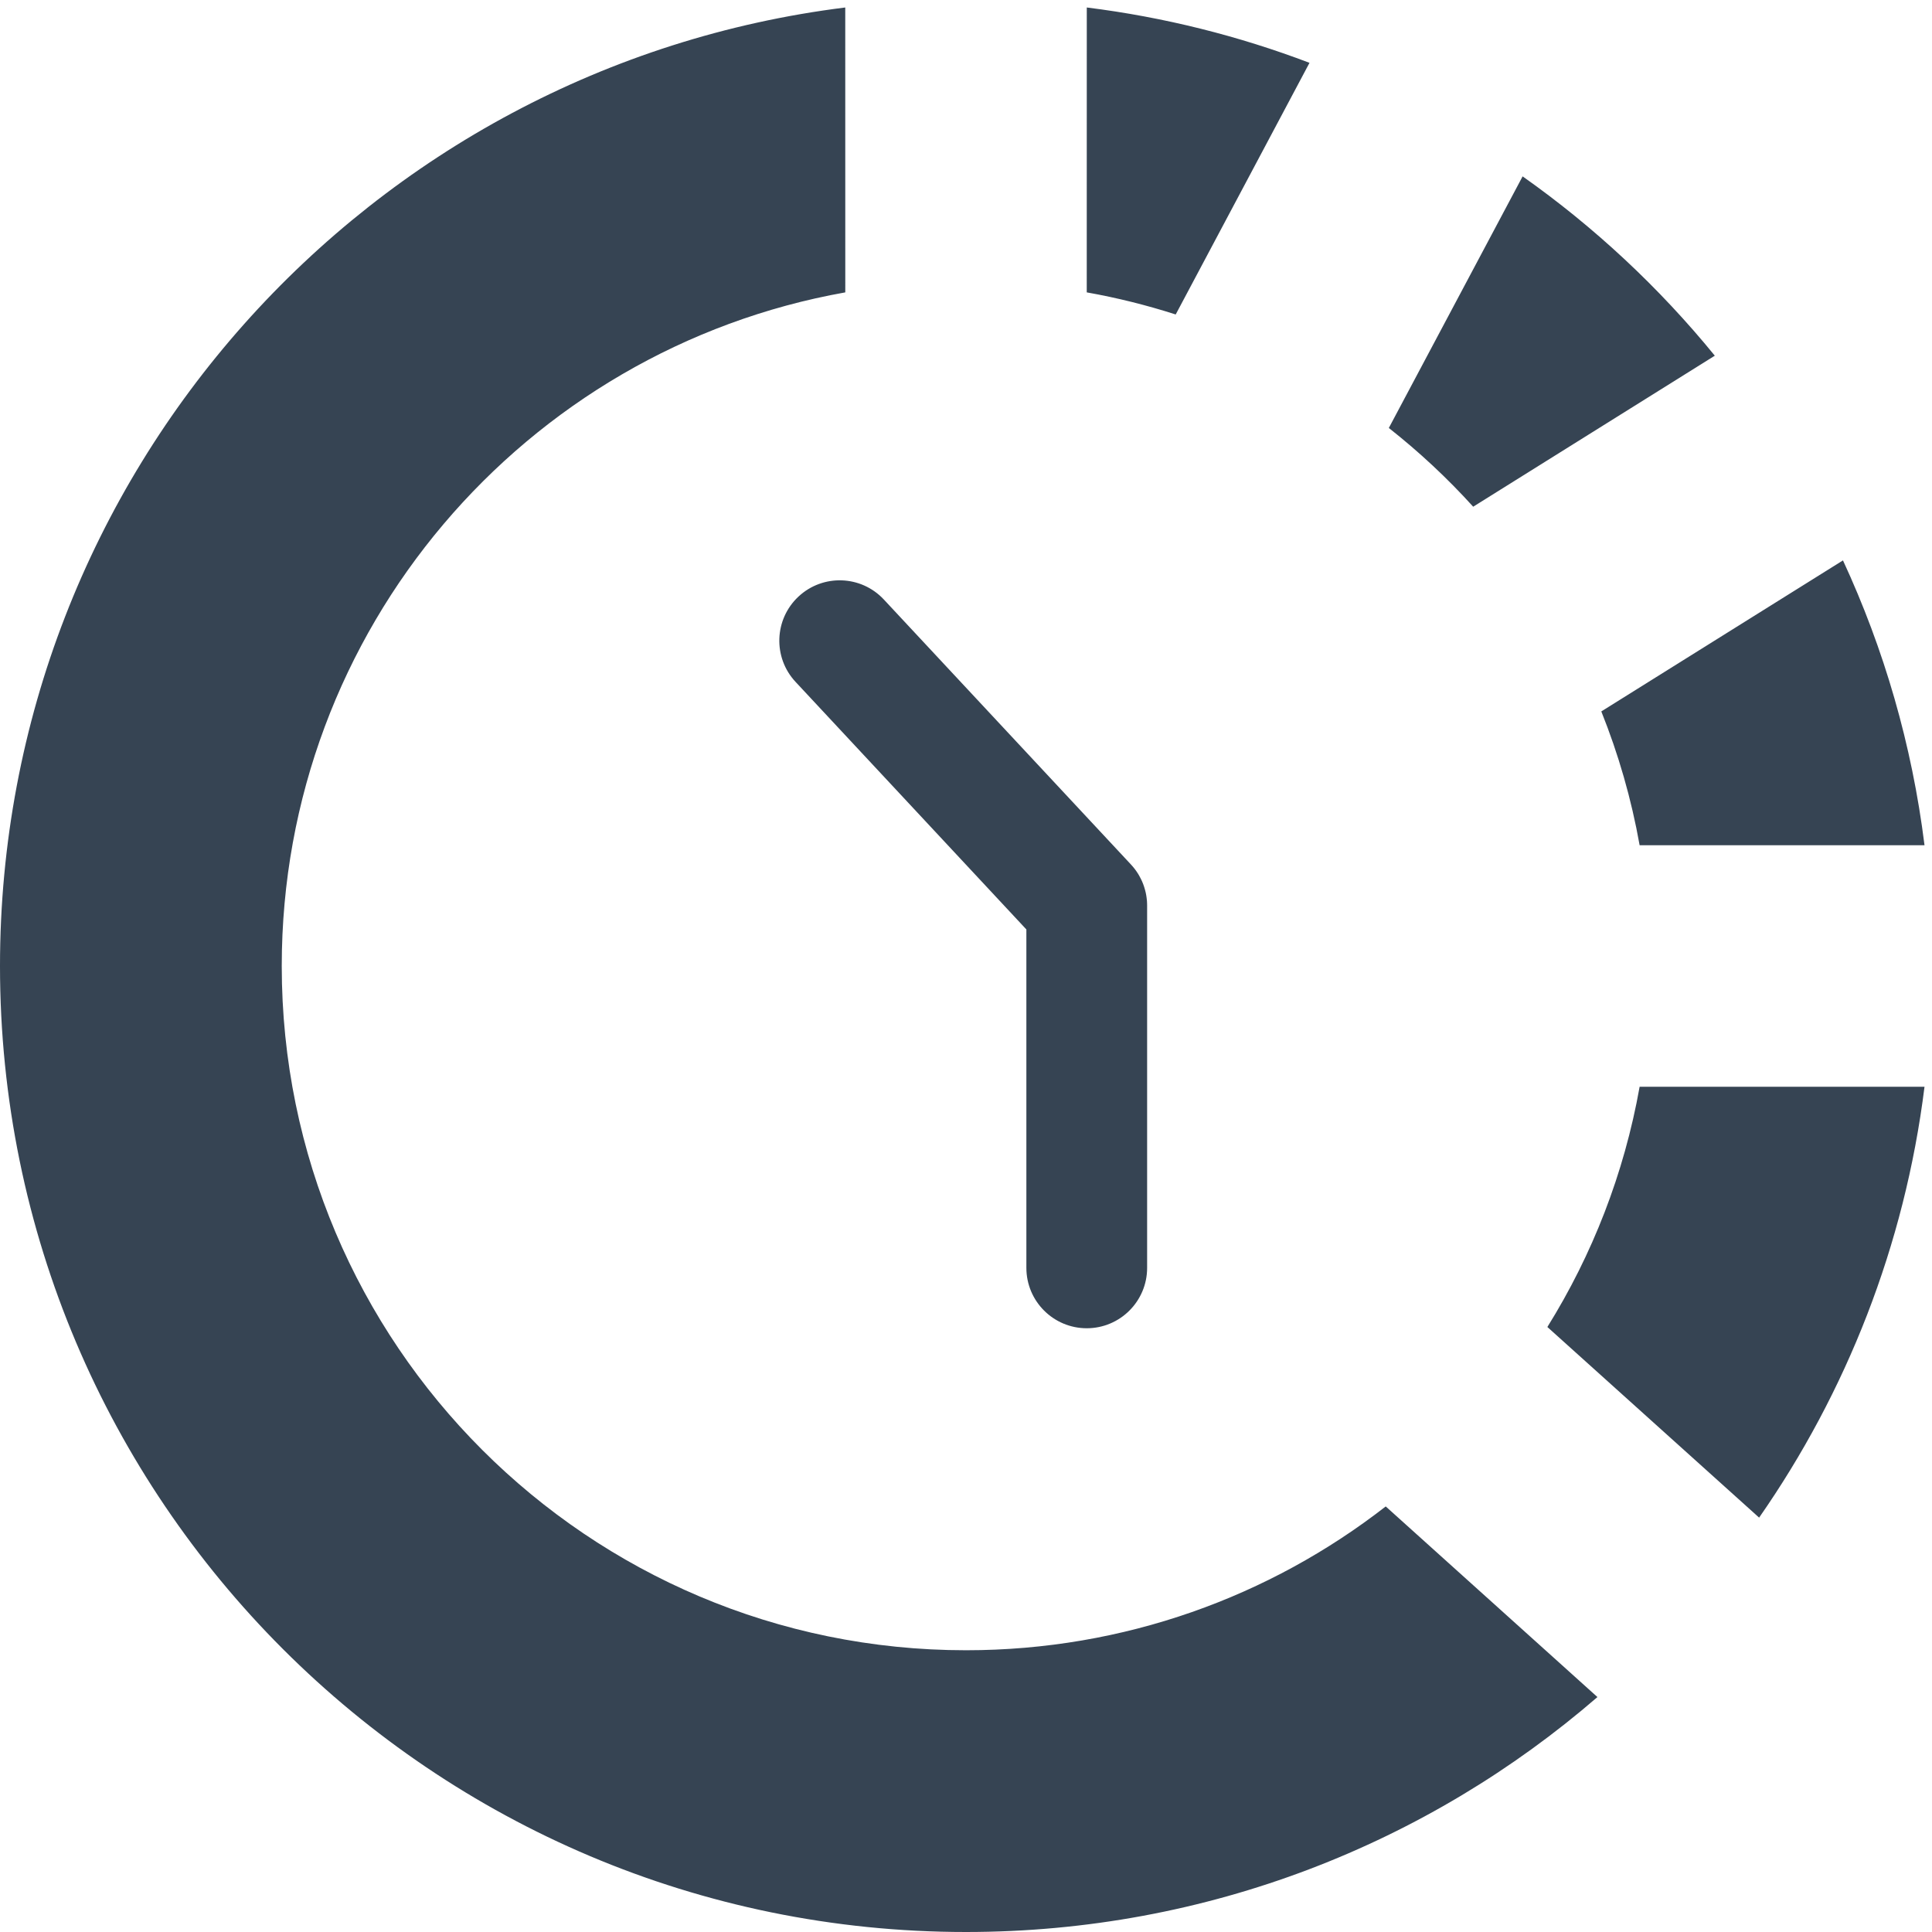 <svg width="28px" height="28px" viewBox="0 0 48 48" version="1.1" xmlns="http://www.w3.org/2000/svg" xmlnsXlink="http://www.w3.org/1999/xlink">
  <g stroke="none" stroke-width="1" fill="none" fill-rule="evenodd">
    <g transform="translate(-26, -27)" fill="#364453">
      <path d="M47,27.186 L47.001,34.264 C39.042,35.68 33,42.635 33,51 C33,60.389 40.611,68 50,68 C53.93,68 57.549,66.666 60.428,64.427 L65.688,69.163 C61.481,72.8 55.998,75 50,75 C36.745,75 26,64.255 26,51 C26,38.761 35.161,28.662 47,27.186 Z M73.814,54 C73.322,57.946 71.872,61.594 69.705,64.705 L64.444,59.969 C65.561,58.175 66.352,56.158 66.736,54 Z M54.281,48.719 L54.3,48.751 C54.316,48.779 54.331,48.807 54.345,48.836 C54.355,48.854 54.363,48.873 54.372,48.892 C54.382,48.915 54.392,48.94 54.402,48.965 C54.41,48.987 54.418,49.009 54.425,49.031 C54.433,49.053 54.44,49.077 54.446,49.101 C54.453,49.126 54.459,49.151 54.465,49.176 C54.469,49.196 54.473,49.216 54.477,49.237 C54.481,49.259 54.484,49.282 54.487,49.304 C54.491,49.331 54.494,49.358 54.496,49.385 C54.497,49.407 54.498,49.429 54.499,49.45 C54.5,49.466 54.5,49.483 54.5,49.5 L54.5,58.5 C54.5,59.328 53.828,60 53,60 C52.172,60 51.5,59.328 51.5,58.5 L51.5,50.092 L45.765,43.941 C45.2,43.335 45.233,42.386 45.839,41.821 C46.445,41.256 47.394,41.289 47.959,41.895 L54.097,48.477 C54.166,48.551 54.222,48.625 54.272,48.704 L54.281,48.719 L54.281,48.719 Z M71.788,40.923 C72.807,43.122 73.503,45.502 73.814,48 L66.736,48 C66.531,46.847 66.209,45.735 65.784,44.675 Z M63.829,31.382 C65.616,32.644 67.223,34.144 68.604,35.837 L62.601,39.589 C61.959,38.88 61.257,38.225 60.505,37.633 Z M53.001,27.186 C54.925,27.426 56.779,27.894 58.534,28.561 L55.21,34.813 C54.493,34.583 53.755,34.398 53,34.264 Z"/>
    </g>
  </g>
</svg>